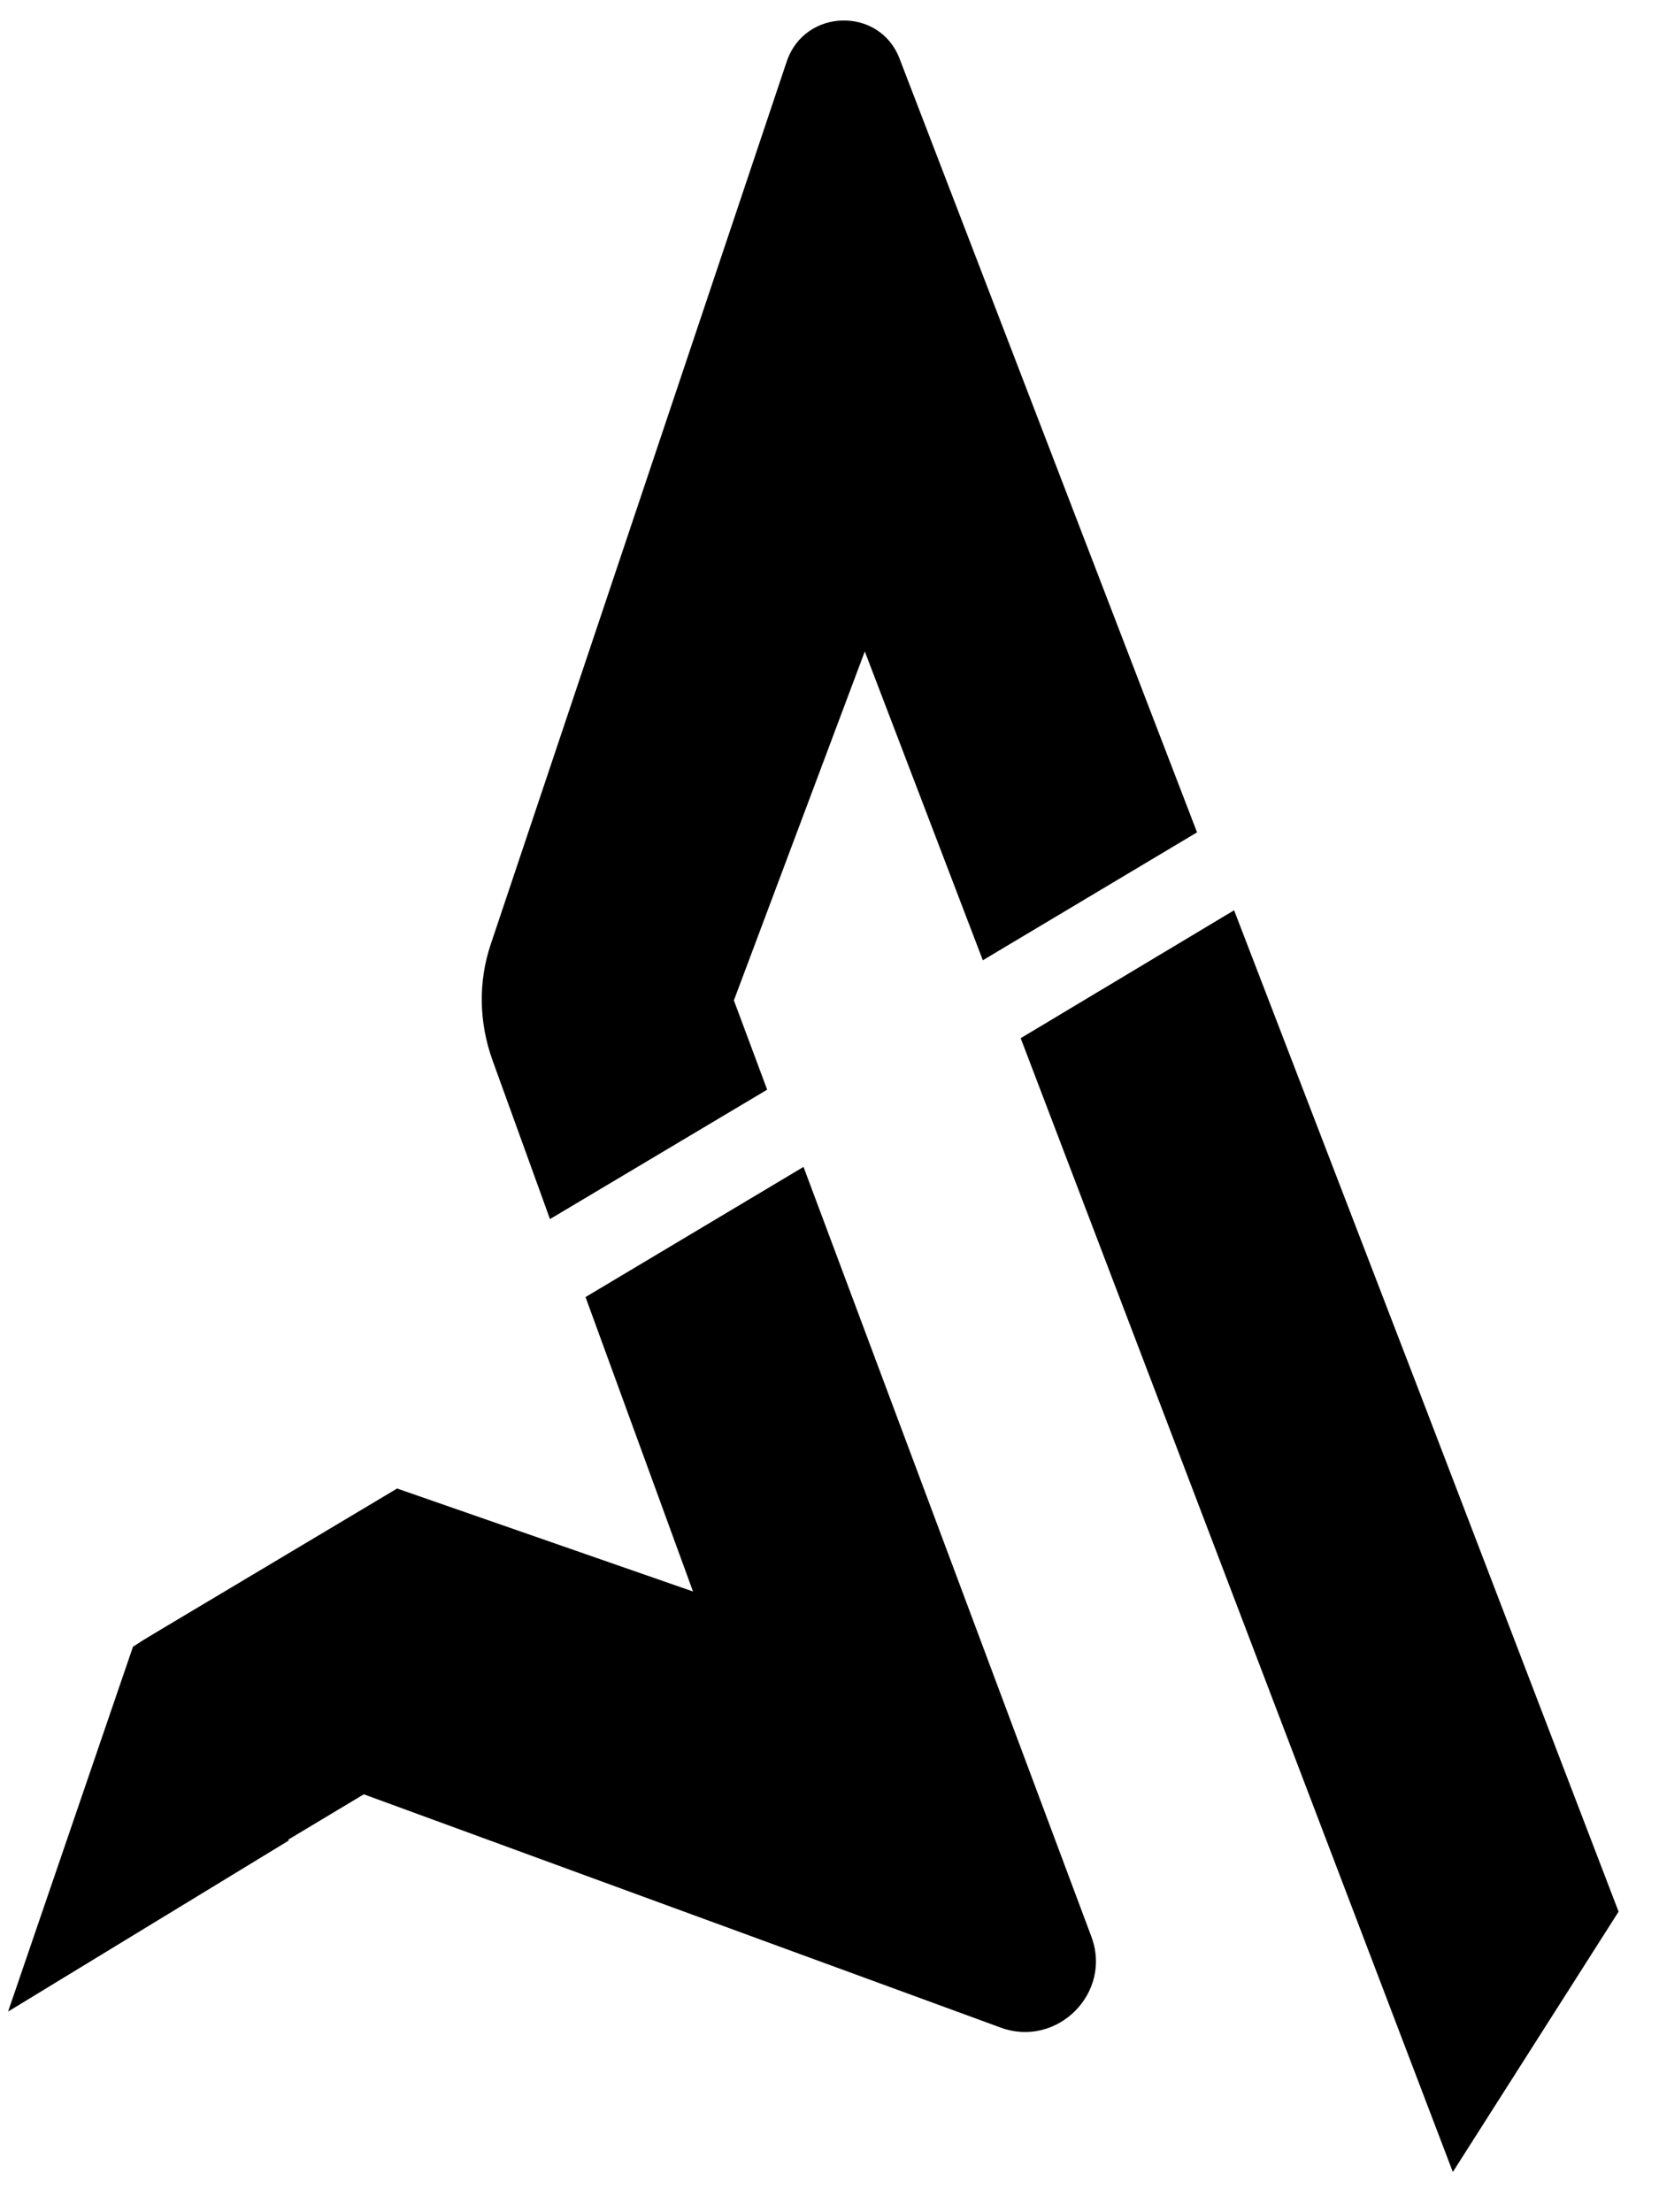 <svg width="33" height="44" viewBox="0 0 33 44" fill="none" xmlns="http://www.w3.org/2000/svg">
<path d="M14.598 19.897L17.202 12.957L19.55 19.099L23.811 16.555L17.895 1.17C17.503 0.131 16.013 0.161 15.652 1.215L9.766 18.768C9.51 19.52 9.525 20.333 9.796 21.086L10.94 24.247L15.26 21.673L14.598 19.897Z" />
<path d="M13.785 31.654L7.899 29.606L3.232 32.391L2.856 32.617L2.645 32.753L0.161 40.009L5.746 36.606L5.731 36.591L7.237 35.688L19.897 40.325C21.026 40.746 22.14 39.632 21.703 38.503L15.983 23.209L11.647 25.798L13.785 31.654Z" />
<path d="M28.899 43.2L32.196 38.022L28.267 27.77L24.548 18.105L20.303 20.649L28.899 43.2Z" />

<style>
    svg { fill: #000;}
    @media (prefers-color-scheme: dark) {
        svg { fill: #FFF;}
    }
</style>
</svg>
